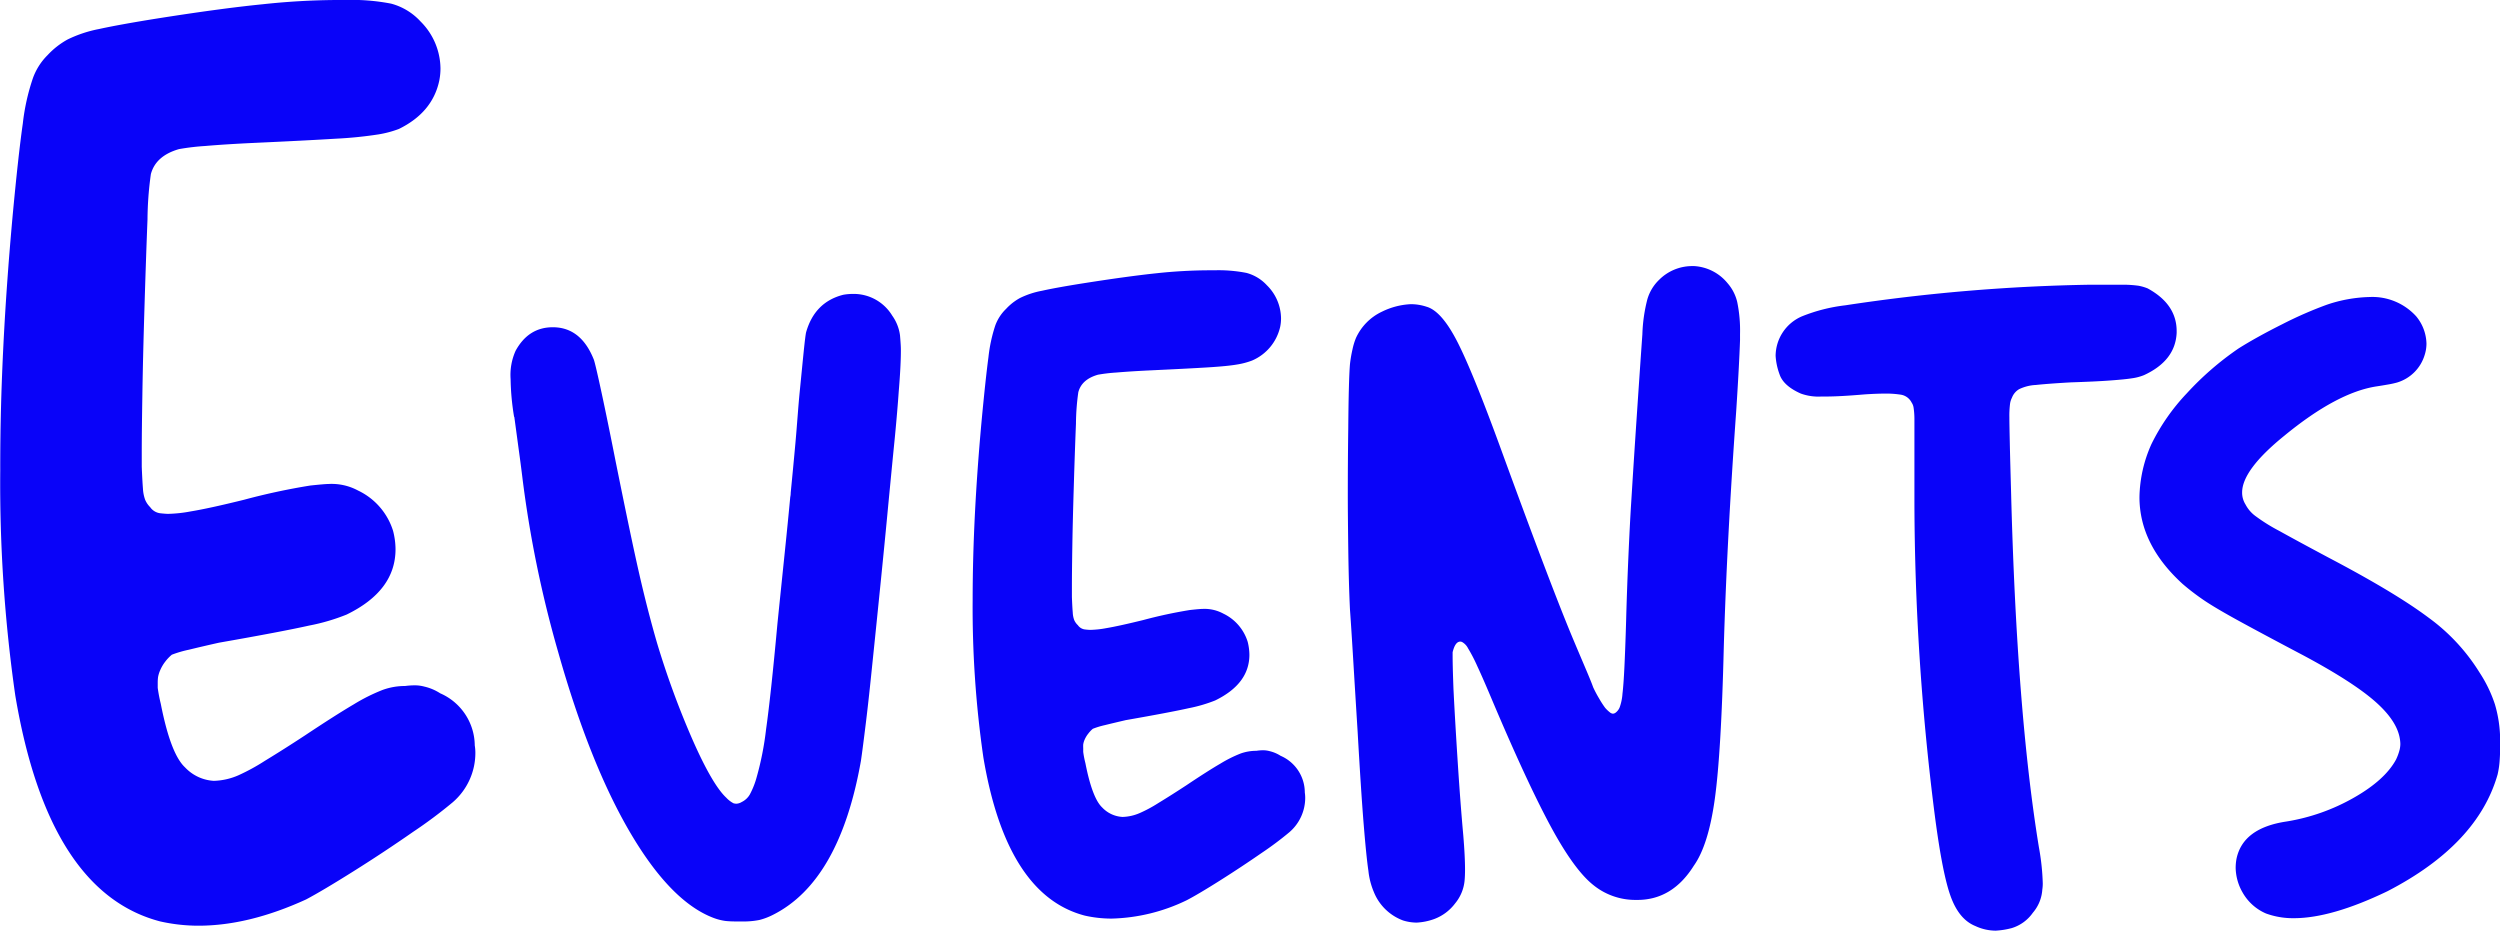 <svg id="Events" xmlns="http://www.w3.org/2000/svg" viewBox="0 0 499.46 185.95"><defs><style>.cls-1{fill:#0903f9;}</style></defs><path id="bleu" class="cls-1" d="M94.85,148.93a8.9,8.9,0,0,1,.12,1.46,13,13,0,0,1-4.52,9.89,92.62,92.62,0,0,1-7.93,5.92q-5.74,4-11.9,7.87t-9.46,5.62q-11.47,5.25-21.49,5.25a34.8,34.8,0,0,1-7.69-.86Q9.65,178.23,3.05,138.92a298.45,298.45,0,0,1-3-45Q0,70.68,2.56,42.72q1.11-11.83,2-18.06a42.68,42.68,0,0,1,2-9A12.4,12.4,0,0,1,9.52,11a15.87,15.87,0,0,1,4-3.12A25.08,25.08,0,0,1,19.78,5.8q4.14-.91,11.84-2.14,12.69-2,20.87-2.81A145,145,0,0,1,67.14,0H69a41.16,41.16,0,0,1,9.15.73A12.23,12.23,0,0,1,84,4.27a13.42,13.42,0,0,1,4,9.4,12.54,12.54,0,0,1-.24,2.44q-1.35,6.36-8.06,9.65a21,21,0,0,1-4.15,1.1,81.94,81.94,0,0,1-8.48.85q-5.8.36-16.54.85c-3.58.17-6.78.37-9.58.61a46.63,46.63,0,0,0-5.19.62q-4.65,1.34-5.62,5a67.61,67.61,0,0,0-.67,9q-.3,7.64-.61,17.76T28.44,79.1q-.12,7.45-.12,11.11v3.05c.08,1.95.16,3.42.24,4.4A7.68,7.68,0,0,0,29,99.85a4.59,4.59,0,0,0,1,1.47A2.88,2.88,0,0,0,32,102.54q1.1.12,1.59.12a27.35,27.35,0,0,0,4.52-.49q3.66-.6,10.62-2.32A130.86,130.86,0,0,1,62,97c2-.21,3.18-.31,3.66-.31A11.17,11.17,0,0,1,71.53,98a13.29,13.29,0,0,1,7,8.06,14.89,14.89,0,0,1,.49,3.66q0,8.31-9.77,13.06a40.1,40.1,0,0,1-7.5,2.2q-5.44,1.22-18,3.42-3.3.74-6,1.4a22.26,22.26,0,0,0-3.42,1A8.33,8.33,0,0,0,33,132.2a7.83,7.83,0,0,0-1,1.71,5.8,5.8,0,0,0-.43,1.41,9.43,9.43,0,0,0-.06,1v1.1a30.59,30.59,0,0,0,.61,3.18c1.31,6.67,2.91,10.9,4.83,12.69A8.54,8.54,0,0,0,42.72,156a13.1,13.1,0,0,0,4.89-1.1A40.85,40.85,0,0,0,52.92,152c2.48-1.51,5.14-3.19,8-5.07q6.23-4.14,9.77-6.22a36.35,36.35,0,0,1,5.74-2.87,13.14,13.14,0,0,1,4.51-.79,15.13,15.13,0,0,1,1.83-.13,7.23,7.23,0,0,1,2,.25,9.9,9.9,0,0,1,3.17,1.34A11.47,11.47,0,0,1,94.85,148.93Zm83.41-85.86a9,9,0,0,0-7.78-4.35,11.29,11.29,0,0,0-2,.17q-5.73,1.45-7.44,7.52c-.11.51-.28,1.91-.51,4.18s-.48,4.87-.77,7.78-.51,6.41-.85,10.17-.66,7.06-.94,9.91a4,4,0,0,1-.09.85q-.42,4.53-1.15,11.58t-1.41,13.72Q154,139,153.05,145.7a60.43,60.43,0,0,1-1.88,9.57,16.51,16.51,0,0,1-1.37,3.46,3.79,3.79,0,0,1-1.62,1.5,2.24,2.24,0,0,1-1.11.34,2.67,2.67,0,0,1-.51-.08,5.35,5.35,0,0,1-1.45-1.11q-2.75-2.56-6.67-11.41a171.08,171.08,0,0,1-7.18-19.53c-1.19-4.1-2.38-8.68-3.54-13.75S125,102.12,123,92.21q-1.53-7.77-2.77-13.54t-1.58-6.79q-2.57-6.5-8.21-6.5-4.86,0-7.43,4.7a11.75,11.75,0,0,0-1,5.64,50.32,50.32,0,0,0,.69,7.52.38.38,0,0,1,.08.26l.81,6q.48,3.47.82,6.28a227.39,227.39,0,0,0,7.09,34.44q6.32,22.38,14.44,36.18t16.66,17A10.6,10.6,0,0,0,145,184a19.92,19.92,0,0,0,2,.09h1.2a15.93,15.93,0,0,0,3.54-.3,13,13,0,0,0,2.78-1.07Q167.75,176,172,152c.23-1.54.56-4.11,1-7.69s.84-7.35,1.24-11.28q2-19.32,3-29.82t1.54-15.86q.51-5.34.77-9.1.44-5.3.43-8.37c0-.63-.06-1.58-.17-2.86A8.72,8.72,0,0,0,178.26,63.07ZM255.85,151a7.19,7.19,0,0,0-2.23-.94,5.05,5.05,0,0,0-1.36-.17A9.74,9.74,0,0,0,251,150a9.28,9.28,0,0,0-3.17.55,25.93,25.93,0,0,0-4,2Q241.33,154,237,156.9c-2,1.31-3.86,2.49-5.59,3.54a26.92,26.92,0,0,1-3.72,2,9.2,9.2,0,0,1-3.42.77,6,6,0,0,1-4.06-1.88q-2-1.87-3.37-8.89a18.25,18.25,0,0,1-.43-2.22v-.77a6.13,6.13,0,0,1,0-.72,3.78,3.78,0,0,1,.3-1,5.31,5.31,0,0,1,.73-1.19,5.85,5.85,0,0,1,.89-.94,16,16,0,0,1,2.4-.73c1.25-.31,2.65-.64,4.18-1q8.81-1.54,12.61-2.39a29.51,29.51,0,0,0,5.25-1.54q6.84-3.33,6.84-9.14a11,11,0,0,0-.34-2.57,9.29,9.29,0,0,0-4.87-5.64,7.91,7.91,0,0,0-4.11-.94c-.34,0-1.19.07-2.56.22a93.35,93.35,0,0,0-9.31,2q-4.87,1.2-7.44,1.63a19.07,19.07,0,0,1-3.16.34,10.72,10.72,0,0,1-1.11-.09,2,2,0,0,1-1.37-.85,3.12,3.12,0,0,1-.72-1,4.87,4.87,0,0,1-.3-1.53c-.06-.69-.12-1.71-.17-3.08v-2.14q0-2.56.08-7.77t.3-12.31q.21-7.08.43-12.43a46.81,46.81,0,0,1,.47-6.28q.67-2.57,3.93-3.5a31.85,31.85,0,0,1,3.63-.43c2-.17,4.2-.31,6.71-.43q7.52-.35,11.58-.6t5.94-.59a15.18,15.18,0,0,0,2.9-.77,9.63,9.63,0,0,0,5.64-6.75,8.27,8.27,0,0,0,.17-1.71A9.38,9.38,0,0,0,253.11,57a8.51,8.51,0,0,0-4.1-2.48A29.06,29.06,0,0,0,242.6,54h-1.28a101.86,101.86,0,0,0-10.25.59q-5.73.6-14.61,2c-3.59.57-6.36,1.07-8.29,1.5a17.13,17.13,0,0,0-4.4,1.45A10.91,10.91,0,0,0,201,61.71,8.78,8.78,0,0,0,198.85,65a30.44,30.44,0,0,0-1.37,6.33q-.58,4.35-1.36,12.64-1.8,19.58-1.8,35.81a209,209,0,0,0,2.14,31.53q4.62,27.51,20.25,31.61a24.31,24.31,0,0,0,5.38.6,36.29,36.29,0,0,0,15-3.67q2.31-1.2,6.63-3.93t8.33-5.51a65.26,65.26,0,0,0,5.55-4.15,9.06,9.06,0,0,0,3.16-6.92,7.26,7.26,0,0,0-.08-1A8,8,0,0,0,255.85,151Zm89.29-94.42a9.32,9.32,0,0,0-6.66-3.42h-.43a9.33,9.33,0,0,0-6.58,2.74,8.79,8.79,0,0,0-2.35,3.88,31.65,31.65,0,0,0-1,7q-.43,6.08-1.07,15.6t-1.15,17.81q-.26,4-.56,10.77t-.47,13.16c-.11,3.82-.23,6.88-.34,9.19s-.24,4.08-.39,5.34a10,10,0,0,1-.55,2.65,2.5,2.5,0,0,1-.86,1.11.94.94,0,0,1-.51.17,1.12,1.12,0,0,1-.47-.17,6.67,6.67,0,0,1-1.07-1,19.43,19.43,0,0,1-1.19-1.84,23.75,23.75,0,0,1-1.2-2.26c-.28-.8-.8-2.06-1.54-3.8s-1.51-3.55-2.3-5.43q-4.37-10.34-14.53-38.2-5.73-15.72-8.84-21.74T285,61.28a10,10,0,0,0-3.17-.51,14.55,14.55,0,0,0-5.72,1.49,10.74,10.74,0,0,0-5.21,5.26,13,13,0,0,0-.69,2.26,25.71,25.71,0,0,0-.51,3q-.26,3.15-.34,12.9-.09,6.59-.09,13.33,0,3.42.09,10.42t.34,12.31q.26,3.59.68,10.55t.86,14q.67,11.79,1.19,18.25c.35,4.3.66,7.43.95,9.39a14.81,14.81,0,0,0,1.11,4.32,10.06,10.06,0,0,0,5.81,5.64,9.26,9.26,0,0,0,2.73.43,12,12,0,0,0,3.55-.73,9.28,9.28,0,0,0,4.14-3.12,8.35,8.35,0,0,0,1.88-4.53q.09-.93.09-2.22,0-2.64-.35-6.84-.58-6.4-1.11-14.61t-.85-14.61c-.12-3.19-.17-5.38-.17-6.58v-.77c.34-1.42.85-2.13,1.54-2.13a.88.88,0,0,1,.34.08,2.92,2.92,0,0,1,1.19,1.24,32.2,32.2,0,0,1,1.88,3.63c.8,1.71,1.85,4.13,3.17,7.27q6.82,16.07,11.45,24.65t8.41,11.66a13.32,13.32,0,0,0,8.59,3.08h.34q7,0,11.28-6.84,2.91-4.1,4.19-13.33t1.79-30.16q.6-21,2.48-47.26.6-9.22.77-14.27V66.75a28.06,28.06,0,0,0-.56-6.41A8.79,8.79,0,0,0,345.14,56.58Zm89.72,9.91v-.34q0-5.39-5.81-8.54a9.71,9.71,0,0,0-1.79-.52,22.82,22.82,0,0,0-3.08-.21c-1.42,0-3.59,0-6.49,0A363.83,363.83,0,0,0,368.64,61,33.57,33.57,0,0,0,360,63.2a8.65,8.65,0,0,0-5.26,7.91,12.85,12.85,0,0,0,.77,3.63c.51,1.57,1.94,2.86,4.27,3.89a10.38,10.38,0,0,0,4.11.59h.85q2.82,0,7.69-.42c1.77-.12,3.25-.17,4.44-.17a19.74,19.74,0,0,1,2.82.21,2.93,2.93,0,0,1,2.22,1.58,2.41,2.41,0,0,1,.39,1,15.56,15.56,0,0,1,.17,2.14c0,1,0,2.45,0,4.36v12.34a501.54,501.54,0,0,0,3.93,61.53q1.54,12.21,3.21,17c1.11,3.22,2.77,5.29,5,6.2a9.68,9.68,0,0,0,4.1.94,15.78,15.78,0,0,0,3.2-.51,8,8,0,0,0,4.23-3.08,7.84,7.84,0,0,0,1.88-4.61,7.72,7.72,0,0,0,.09-1.29,47.07,47.07,0,0,0-.77-7.17q-4.44-27.18-5.56-71c-.11-4-.2-7.18-.25-9.57s-.09-4.19-.09-5.38a19.5,19.5,0,0,1,.13-2.61,3.72,3.72,0,0,1,.38-1.24,3.38,3.38,0,0,1,1.42-1.71,8.68,8.68,0,0,1,3.37-.85c1.59-.17,3.93-.35,7-.52q5-.16,7.9-.38c1.91-.14,3.33-.28,4.27-.43a10,10,0,0,0,2.44-.64Q434.61,72.05,434.86,66.49Zm63.58,74.21a26.72,26.72,0,0,0-3.08-6.36,38.73,38.73,0,0,0-10.17-10.94q-6.66-5-20.08-12.05-6.41-3.42-9.78-5.3a35.22,35.22,0,0,1-4.79-3,6.71,6.71,0,0,1-1.92-2.26,4.45,4.45,0,0,1-.68-2.4q0-4.52,8.46-11.36,10.5-8.62,18.37-9.83c.74-.11,1.51-.24,2.31-.38a17.2,17.2,0,0,0,1.79-.39,8.22,8.22,0,0,0,5.55-5.55,7.45,7.45,0,0,0,.35-2.22,8.85,8.85,0,0,0-2.06-5.47,11.82,11.82,0,0,0-9.31-3.85,28.44,28.44,0,0,0-8.54,1.54,78.26,78.26,0,0,0-8.81,3.85q-5.12,2.56-8.8,4.87a59.73,59.73,0,0,0-10.38,9,40.88,40.88,0,0,0-7.05,10.13,26.83,26.83,0,0,0-2.39,10.59q0,9.49,8.63,17.35a47.19,47.19,0,0,0,4.06,3.12q2.17,1.5,6.71,4t13.41,7.18q9.75,5.22,14.23,9.14t5,7.61a6.51,6.51,0,0,1,.08.94,5.38,5.38,0,0,1-.13,1.07,10.72,10.72,0,0,1-.72,2q-2.22,4.11-8.46,7.65a40,40,0,0,1-13.42,4.74q-8.71,1.29-10,7.44a10,10,0,0,0-.17,1.88,10.23,10.23,0,0,0,1.41,4.91,9.83,9.83,0,0,0,4.65,4.15,15.74,15.74,0,0,0,5.56.94q7.52,0,18.71-5.39,18-9.31,22-23.32a17.59,17.59,0,0,0,.43-3.08c.05-.74.08-1.57.08-2.48v-1.54A25.59,25.59,0,0,0,498.44,140.7Z" transform="translate(0 0)"/></svg>